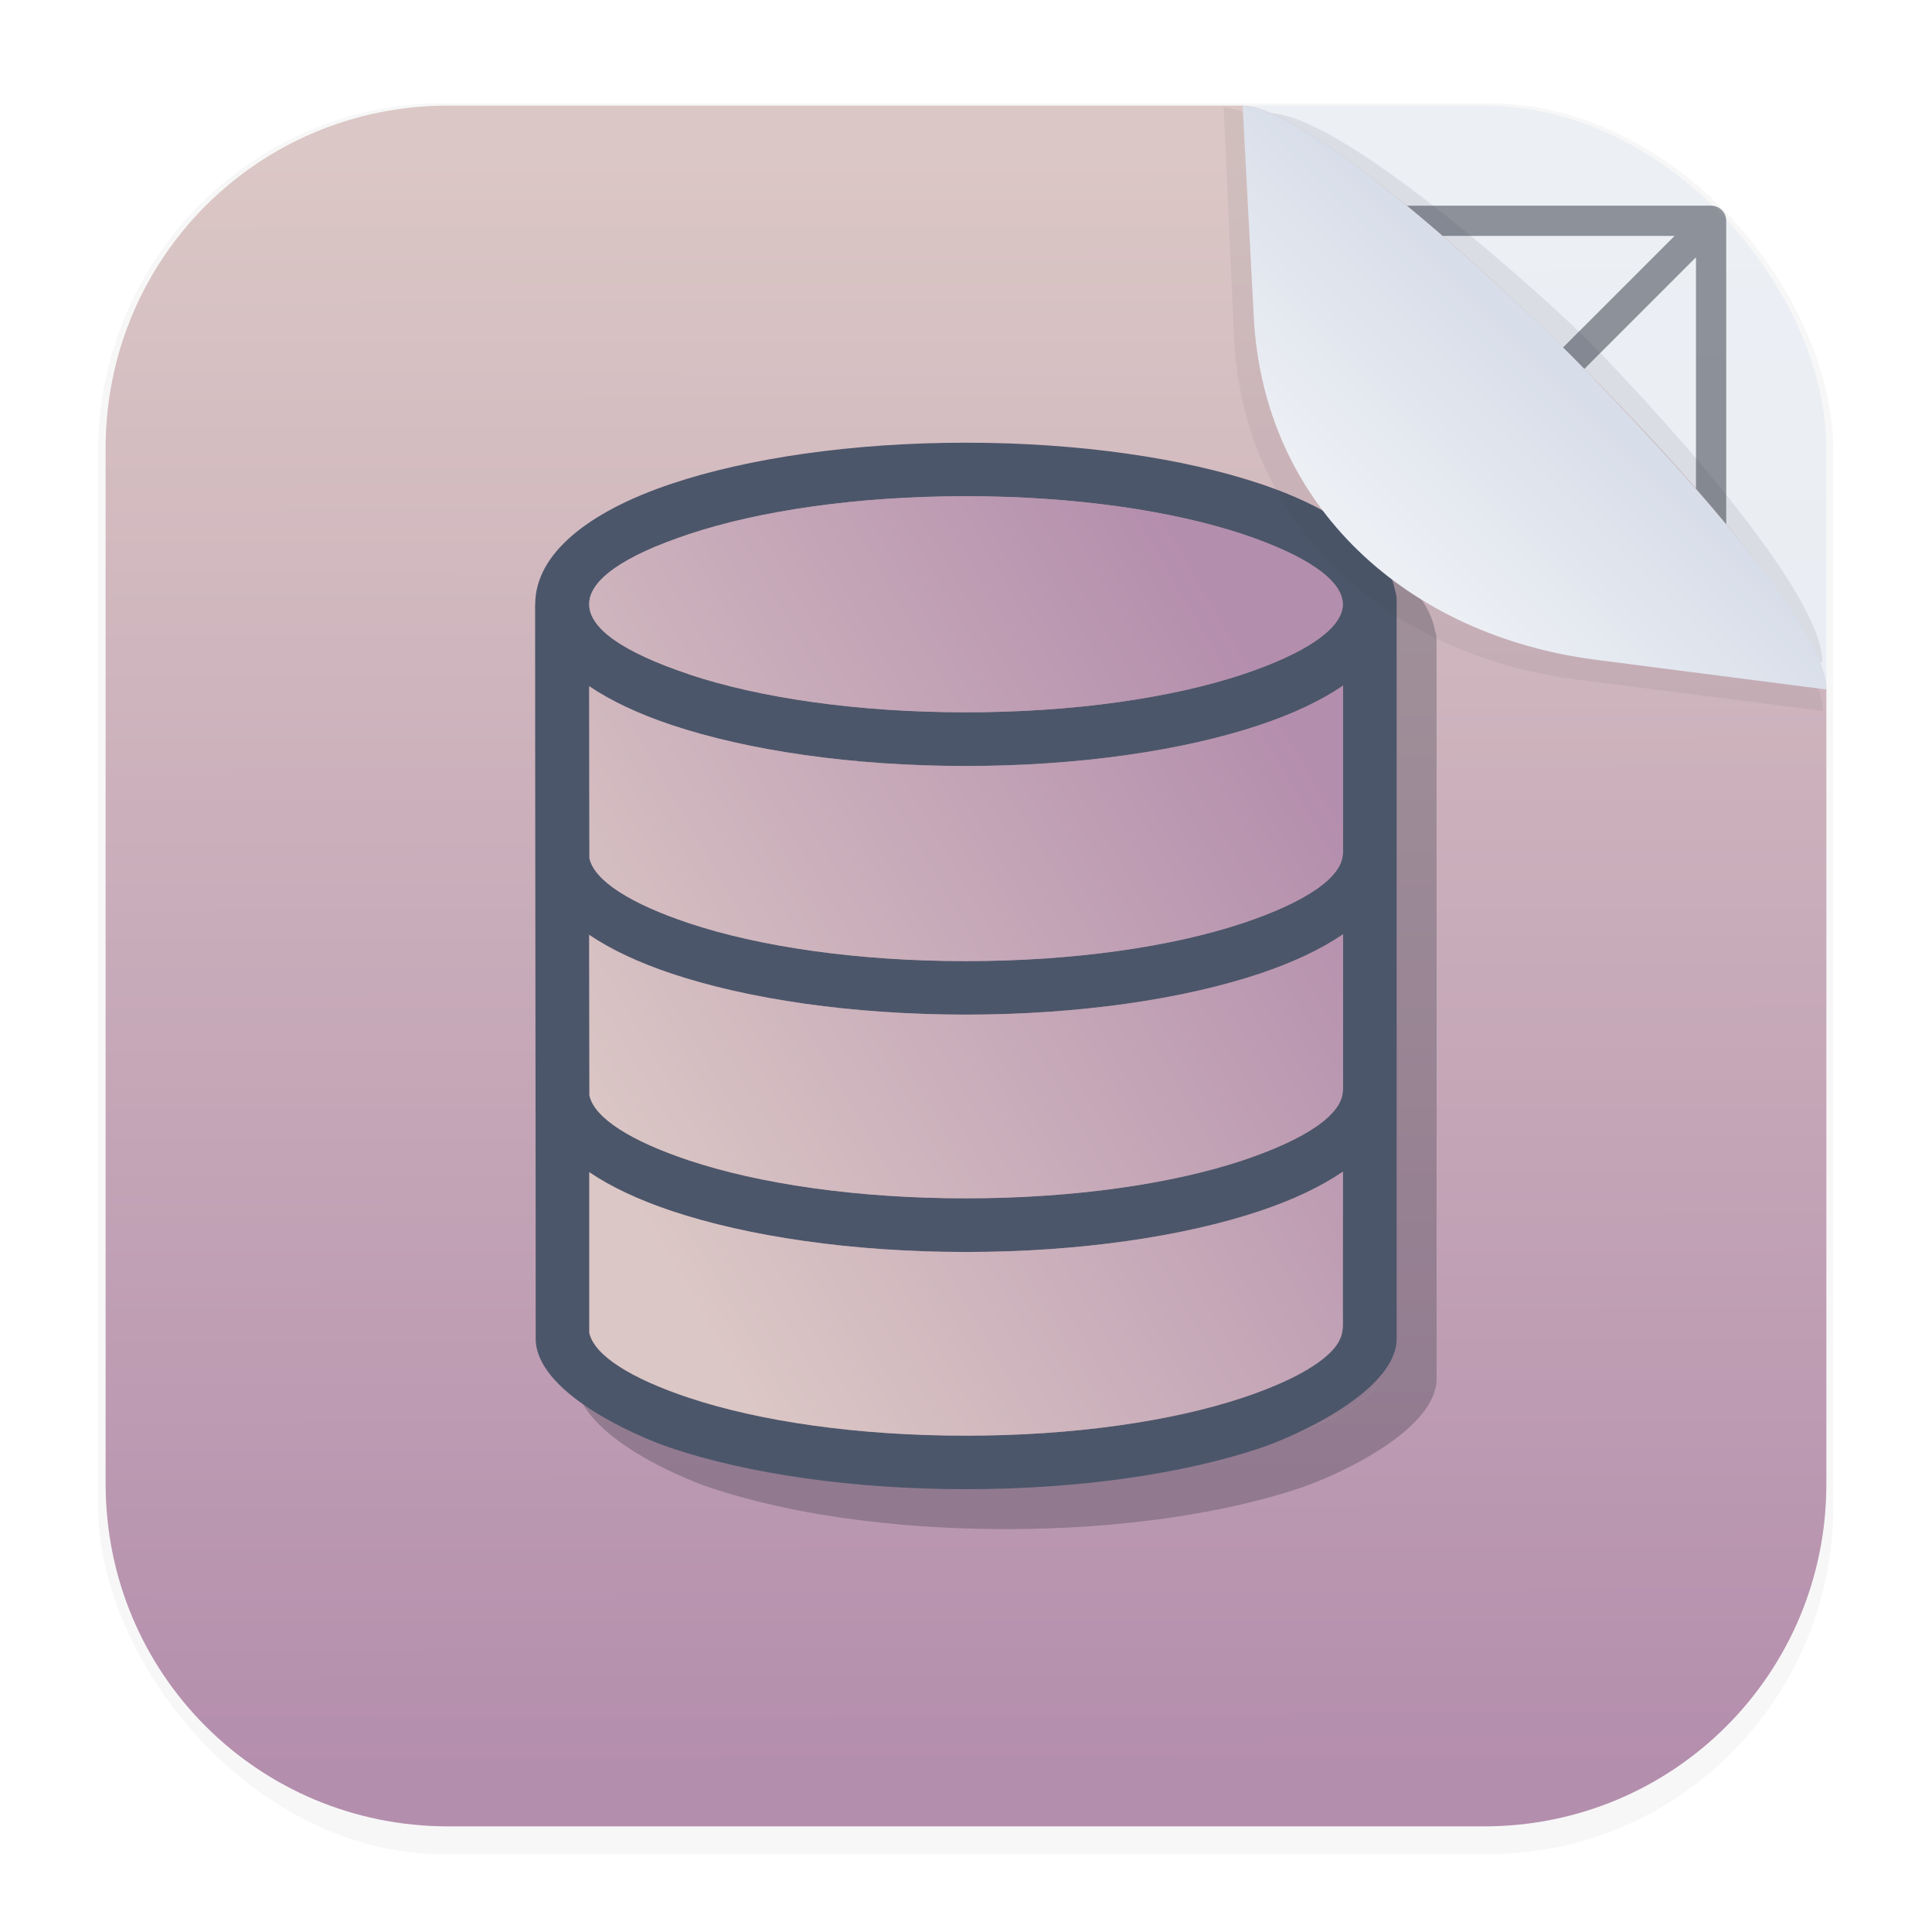 <svg width="64" height="64" version="1.1" viewBox="0 0 16.933 16.933" xmlns="http://www.w3.org/2000/svg">
 <defs>
  <filter id="filter1178" x="-.048" y="-.048" width="1.096" height="1.096" color-interpolation-filters="sRGB">
   <feGaussianBlur stdDeviation="0.307"/>
  </filter>
  <linearGradient id="linearGradient1340" x1="8.688" x2="8.664" y1="15.572" y2="1.366" gradientUnits="userSpaceOnUse">
   <stop stop-color="#e5e9f0" offset="0"/>
   <stop stop-color="#eceff4" offset="1"/>
  </linearGradient>
  <linearGradient id="linearGradient1340-3" x1="8.688" x2="8.664" y1="15.572" y2="1.366" gradientUnits="userSpaceOnUse">
   <stop stop-color="#b48ead" offset="0"/>
   <stop stop-color="#dbc7c5" offset="1"/>
  </linearGradient>
  <linearGradient id="linearGradient6101" x1="15.093" x2="13.584" y1="2.141" y2="3.651" gradientTransform="rotate(180 13.498 3.354)" gradientUnits="userSpaceOnUse">
   <stop stop-color="#eceff4" offset="0"/>
   <stop stop-color="#d8dee9" offset="1"/>
  </linearGradient>
  <filter id="filter6834" x="-.079" y="-.08" width="1.158" height="1.159" color-interpolation-filters="sRGB">
   <feGaussianBlur stdDeviation="0.16"/>
  </filter>
  <filter id="filter7451" x="-.073" y="-.073" width="1.146" height="1.145" color-interpolation-filters="sRGB">
   <feGaussianBlur stdDeviation="0.16"/>
  </filter>
  <linearGradient id="linearGradient1790" x1="44.025" x2="37.87" y1="2.739" y2="6.293" gradientTransform="translate(-2.749 6.452)" gradientUnits="userSpaceOnUse">
   <stop stop-color="#b48ead" offset="0"/>
   <stop stop-color="#dbc7c5" offset="1"/>
  </linearGradient>
  <filter id="filter3282" x="-.12" y="-.098" width="1.239" height="1.197" color-interpolation-filters="sRGB">
   <feGaussianBlur stdDeviation="0.376"/>
  </filter>
 </defs>
 <g stroke-linecap="round" stroke-linejoin="round">
  <rect transform="matrix(.991 0 0 1 .073 2.4878e-7)" x=".794" y=".905" width="15.346" height="15.346" rx="3.053" ry="3.053" fill="#2e3440" filter="url(#filter1178)" opacity=".2" stroke-width="1.249" style="mix-blend-mode:normal"/>
  <rect x=".926" y=".926" width="15.081" height="15.081" rx="3" ry="3" fill="url(#linearGradient1340)" stroke-width="1.227"/>
  <rect x=".012" y=".006" width="16.924" height="16.927" fill="none" opacity=".15" stroke-width="1.052"/>
  <path d="m12.646 8.466a4.18 4.18 0 0 1-4.18 4.18 4.18 4.18 0 0 1-4.18-4.18 4.18 4.18 0 0 1 4.18-4.18 4.18 4.18 0 0 1 4.18 4.18zm2.351-2e-7a6.531 6.531 0 0 1-6.531 6.531 6.531 6.531 0 0 1-6.531-6.531 6.531 6.531 0 0 1 6.531-6.531 6.531 6.531 0 0 1 6.531 6.531zm-13.062-6.531v13.062m13.062-13.062v13.062m-13.062 0h13.062m-13.062-13.062 13.062 1e-7 -13.062 13.062m1e-7 -13.062 13.062 13.062m-13.922-6.531h14.781m-7.39-7.39v14.781" fill="none" opacity=".5" stroke="#2e3440" stroke-width=".265"/>
  <path d="m3.926 0.926h6.964c0.906 0 5.117 4.184 5.117 5.117v6.964c0 1.662-1.338 3-3 3h-9.081c-1.662 0-3-1.338-3-3v-9.081c0-1.662 1.338-3 3-3z" fill="url(#linearGradient1340-3)" stroke-width="1.227"/>
 </g>
 <g transform="translate(-18.339 -.264)" fill="#2e3440" filter="url(#filter3282)" opacity=".3" stroke-width=".075">
  <path d="m24.726 6.524c0.617 0.206 1.475 0.333 2.428 0.333s1.812-0.128 2.428-0.333c0.541-0.181 0.876-0.399 0.876-0.614s-0.334-0.433-0.876-0.614c-0.617-0.205-1.475-0.333-2.428-0.333-0.953 0-1.812 0.128-2.428 0.333-1.148 0.384-1.18 0.833 0 1.227zm5.733 4.359c-0.193 0.132-0.438 0.248-0.728 0.345-0.664 0.222-1.576 0.359-2.577 0.359s-1.912-0.137-2.577-0.359c-0.287-0.096-0.531-0.21-0.723-0.34v1.407c0.043 0.199 0.367 0.401 0.871 0.569 0.617 0.206 1.475 0.333 2.428 0.333 0.953 0 1.812-0.128 2.428-0.333 0.374-0.125 0.649-0.268 0.784-0.414 0.111-0.121 0.093-0.201 0.093-0.346zm-7.079-4.973c0-0.438 0.458-0.81 1.197-1.057 0.664-0.222 1.576-0.359 2.577-0.359s1.912 0.137 2.577 0.359c0.673 0.225 1.113 0.553 1.186 0.941 9e-3 0.025 0.013 0.051 0.013 0.079v6.474c0 0.449-0.858 0.846-1.2 0.96-0.664 0.222-1.576 0.359-2.577 0.359s-1.912-0.137-2.577-0.359c-0.35-0.117-1.192-0.501-1.192-0.96v-0.15c1e-6 -2.097-0.005-4.193-0.005-6.288zm0.475 4.304c0.043 0.199 0.367 0.401 0.871 0.569 0.617 0.206 1.475 0.333 2.428 0.333 0.953 0 1.812-0.128 2.428-0.333 0.541-0.181 0.876-0.399 0.876-0.614h0.002v-1.367c-0.193 0.132-0.44 0.248-0.73 0.345-0.664 0.222-1.576 0.359-2.577 0.359s-1.912-0.137-2.577-0.359c-0.287-0.096-0.531-0.21-0.723-0.34zm0-2.079c0.043 0.199 0.367 0.401 0.871 0.569 0.617 0.206 1.475 0.333 2.428 0.333 0.953 0 1.812-0.128 2.428-0.333 0.541-0.181 0.876-0.399 0.876-0.614h0.002v-1.467c-0.193 0.132-0.44 0.248-0.73 0.345-0.664 0.222-1.576 0.359-2.577 0.359s-1.912-0.137-2.577-0.359c-0.287-0.096-0.531-0.21-0.723-0.34z" opacity="1"/>
  <g transform="translate(-11.004 -1.782)">
   <path d="m34.859 9.918c0.043 0.199 0.367 0.401 0.871 0.569 0.617 0.206 1.475 0.333 2.428 0.333 0.953 0 1.812-0.128 2.428-0.333 0.541-0.181 0.876-0.399 0.876-0.614h0.002v-1.467c-0.193 0.132-0.44 0.248-0.73 0.345-0.664 0.222-1.576 0.359-2.577 0.359s-1.912-0.137-2.577-0.359c-0.287-0.096-0.531-0.21-0.723-0.34z"/>
   <path d="m34.859 11.997c0.043 0.199 0.367 0.401 0.871 0.569 0.617 0.206 1.475 0.333 2.428 0.333 0.953 0 1.812-0.128 2.428-0.333 0.541-0.181 0.876-0.399 0.876-0.614h0.002v-1.367c-0.193 0.132-0.44 0.248-0.73 0.345-0.664 0.222-1.576 0.359-2.577 0.359s-1.912-0.137-2.577-0.359c-0.287-0.096-0.531-0.21-0.723-0.34z"/>
   <path d="m41.463 12.665c-0.193 0.132-0.438 0.248-0.728 0.345-0.664 0.222-1.576 0.359-2.577 0.359s-1.912-0.137-2.577-0.359c-0.287-0.096-0.531-0.21-0.723-0.34v1.407c0.043 0.199 0.367 0.401 0.871 0.569 0.617 0.206 1.475 0.333 2.428 0.333 0.953 0 1.812-0.128 2.428-0.333 0.374-0.125 0.649-0.268 0.784-0.414 0.111-0.121 0.093-0.201 0.093-0.346z"/>
   <path d="m35.73 8.306c0.617 0.206 1.475 0.333 2.428 0.333 0.953 0 1.812-0.128 2.428-0.333 0.541-0.181 0.876-0.399 0.876-0.614s-0.334-0.433-0.876-0.614c-0.617-0.205-1.475-0.333-2.428-0.333-0.953 0-1.812 0.128-2.428 0.333-1.148 0.384-1.18 0.833 0 1.227z"/>
  </g>
 </g>
 <g transform="translate(-18.689 -.614)" stroke-width=".075">
  <path d="m24.726 6.524c0.617 0.206 1.475 0.333 2.428 0.333s1.812-0.128 2.428-0.333c0.541-0.181 0.876-0.399 0.876-0.614s-0.334-0.433-0.876-0.614c-0.617-0.205-1.475-0.333-2.428-0.333-0.953 0-1.812 0.128-2.428 0.333-1.148 0.384-1.18 0.833 0 1.227zm5.733 4.359c-0.193 0.132-0.438 0.248-0.728 0.345-0.664 0.222-1.576 0.359-2.577 0.359s-1.912-0.137-2.577-0.359c-0.287-0.096-0.531-0.21-0.723-0.34v1.407c0.043 0.199 0.367 0.401 0.871 0.569 0.617 0.206 1.475 0.333 2.428 0.333 0.953 0 1.812-0.128 2.428-0.333 0.374-0.125 0.649-0.268 0.784-0.414 0.111-0.121 0.093-0.201 0.093-0.346zm-7.079-4.973c0-0.438 0.458-0.81 1.197-1.057 0.664-0.222 1.576-0.359 2.577-0.359s1.912 0.137 2.577 0.359c0.673 0.225 1.113 0.553 1.186 0.941 9e-3 0.025 0.013 0.051 0.013 0.079v6.474c0 0.449-0.858 0.846-1.2 0.96-0.664 0.222-1.576 0.359-2.577 0.359s-1.912-0.137-2.577-0.359c-0.35-0.117-1.192-0.501-1.192-0.96v-0.15c1e-6 -2.097-0.005-4.193-0.005-6.288zm0.475 4.304c0.043 0.199 0.367 0.401 0.871 0.569 0.617 0.206 1.475 0.333 2.428 0.333 0.953 0 1.812-0.128 2.428-0.333 0.541-0.181 0.876-0.399 0.876-0.614h0.002v-1.367c-0.193 0.132-0.44 0.248-0.73 0.345-0.664 0.222-1.576 0.359-2.577 0.359s-1.912-0.137-2.577-0.359c-0.287-0.096-0.531-0.21-0.723-0.34zm0-2.079c0.043 0.199 0.367 0.401 0.871 0.569 0.617 0.206 1.475 0.333 2.428 0.333 0.953 0 1.812-0.128 2.428-0.333 0.541-0.181 0.876-0.399 0.876-0.614h0.002v-1.467c-0.193 0.132-0.44 0.248-0.73 0.345-0.664 0.222-1.576 0.359-2.577 0.359s-1.912-0.137-2.577-0.359c-0.287-0.096-0.531-0.21-0.723-0.34z" fill="#4c566a"/>
  <g transform="translate(-11.004 -1.782)" fill="url(#linearGradient1790)">
   <path d="m34.859 9.918c0.043 0.199 0.367 0.401 0.871 0.569 0.617 0.206 1.475 0.333 2.428 0.333 0.953 0 1.812-0.128 2.428-0.333 0.541-0.181 0.876-0.399 0.876-0.614h0.002v-1.467c-0.193 0.132-0.44 0.248-0.73 0.345-0.664 0.222-1.576 0.359-2.577 0.359s-1.912-0.137-2.577-0.359c-0.287-0.096-0.531-0.21-0.723-0.34z"/>
   <path d="m34.859 11.997c0.043 0.199 0.367 0.401 0.871 0.569 0.617 0.206 1.475 0.333 2.428 0.333 0.953 0 1.812-0.128 2.428-0.333 0.541-0.181 0.876-0.399 0.876-0.614h0.002v-1.367c-0.193 0.132-0.44 0.248-0.73 0.345-0.664 0.222-1.576 0.359-2.577 0.359s-1.912-0.137-2.577-0.359c-0.287-0.096-0.531-0.21-0.723-0.34z"/>
   <path d="m41.463 12.665c-0.193 0.132-0.438 0.248-0.728 0.345-0.664 0.222-1.576 0.359-2.577 0.359s-1.912-0.137-2.577-0.359c-0.287-0.096-0.531-0.21-0.723-0.34v1.407c0.043 0.199 0.367 0.401 0.871 0.569 0.617 0.206 1.475 0.333 2.428 0.333 0.953 0 1.812-0.128 2.428-0.333 0.374-0.125 0.649-0.268 0.784-0.414 0.111-0.121 0.093-0.201 0.093-0.346z"/>
   <path d="m35.73 8.306c0.617 0.206 1.475 0.333 2.428 0.333 0.953 0 1.812-0.128 2.428-0.333 0.541-0.181 0.876-0.399 0.876-0.614s-0.334-0.433-0.876-0.614c-0.617-0.205-1.475-0.333-2.428-0.333-0.953 0-1.812 0.128-2.428 0.333-1.148 0.384-1.18 0.833 0 1.227z"/>
  </g>
 </g>
 <g stroke-linecap="round" stroke-linejoin="round" stroke-width="1.227">
  <path d="m15.972 5.804c0.006-0.57-1.258-2.008-2.038-2.804-0.311-0.317-2.136-1.984-2.796-2.008l-0.009 1.65c-0.009 1.662 1.345 2.855 3 3z" fill="#2e3440" filter="url(#filter6834)" opacity=".3"/>
  <path d="m15.978 6.232c0.006-0.57-1.577-2.123-2.357-2.919-0.311-0.317-2.236-2.348-2.896-2.371l0.091 2.013c0.075 1.66 1.352 2.789 3 3z" fill="#2e3440" filter="url(#filter7451)" opacity=".25"/>
  <path d="m16.007 6.043c0.006-0.57-1.433-2.107-2.213-2.903-0.311-0.317-2.243-2.19-2.903-2.213l0.098 1.856c0.088 1.66 1.352 2.788 3 3z" fill="url(#linearGradient6101)"/>
 </g>
</svg>
